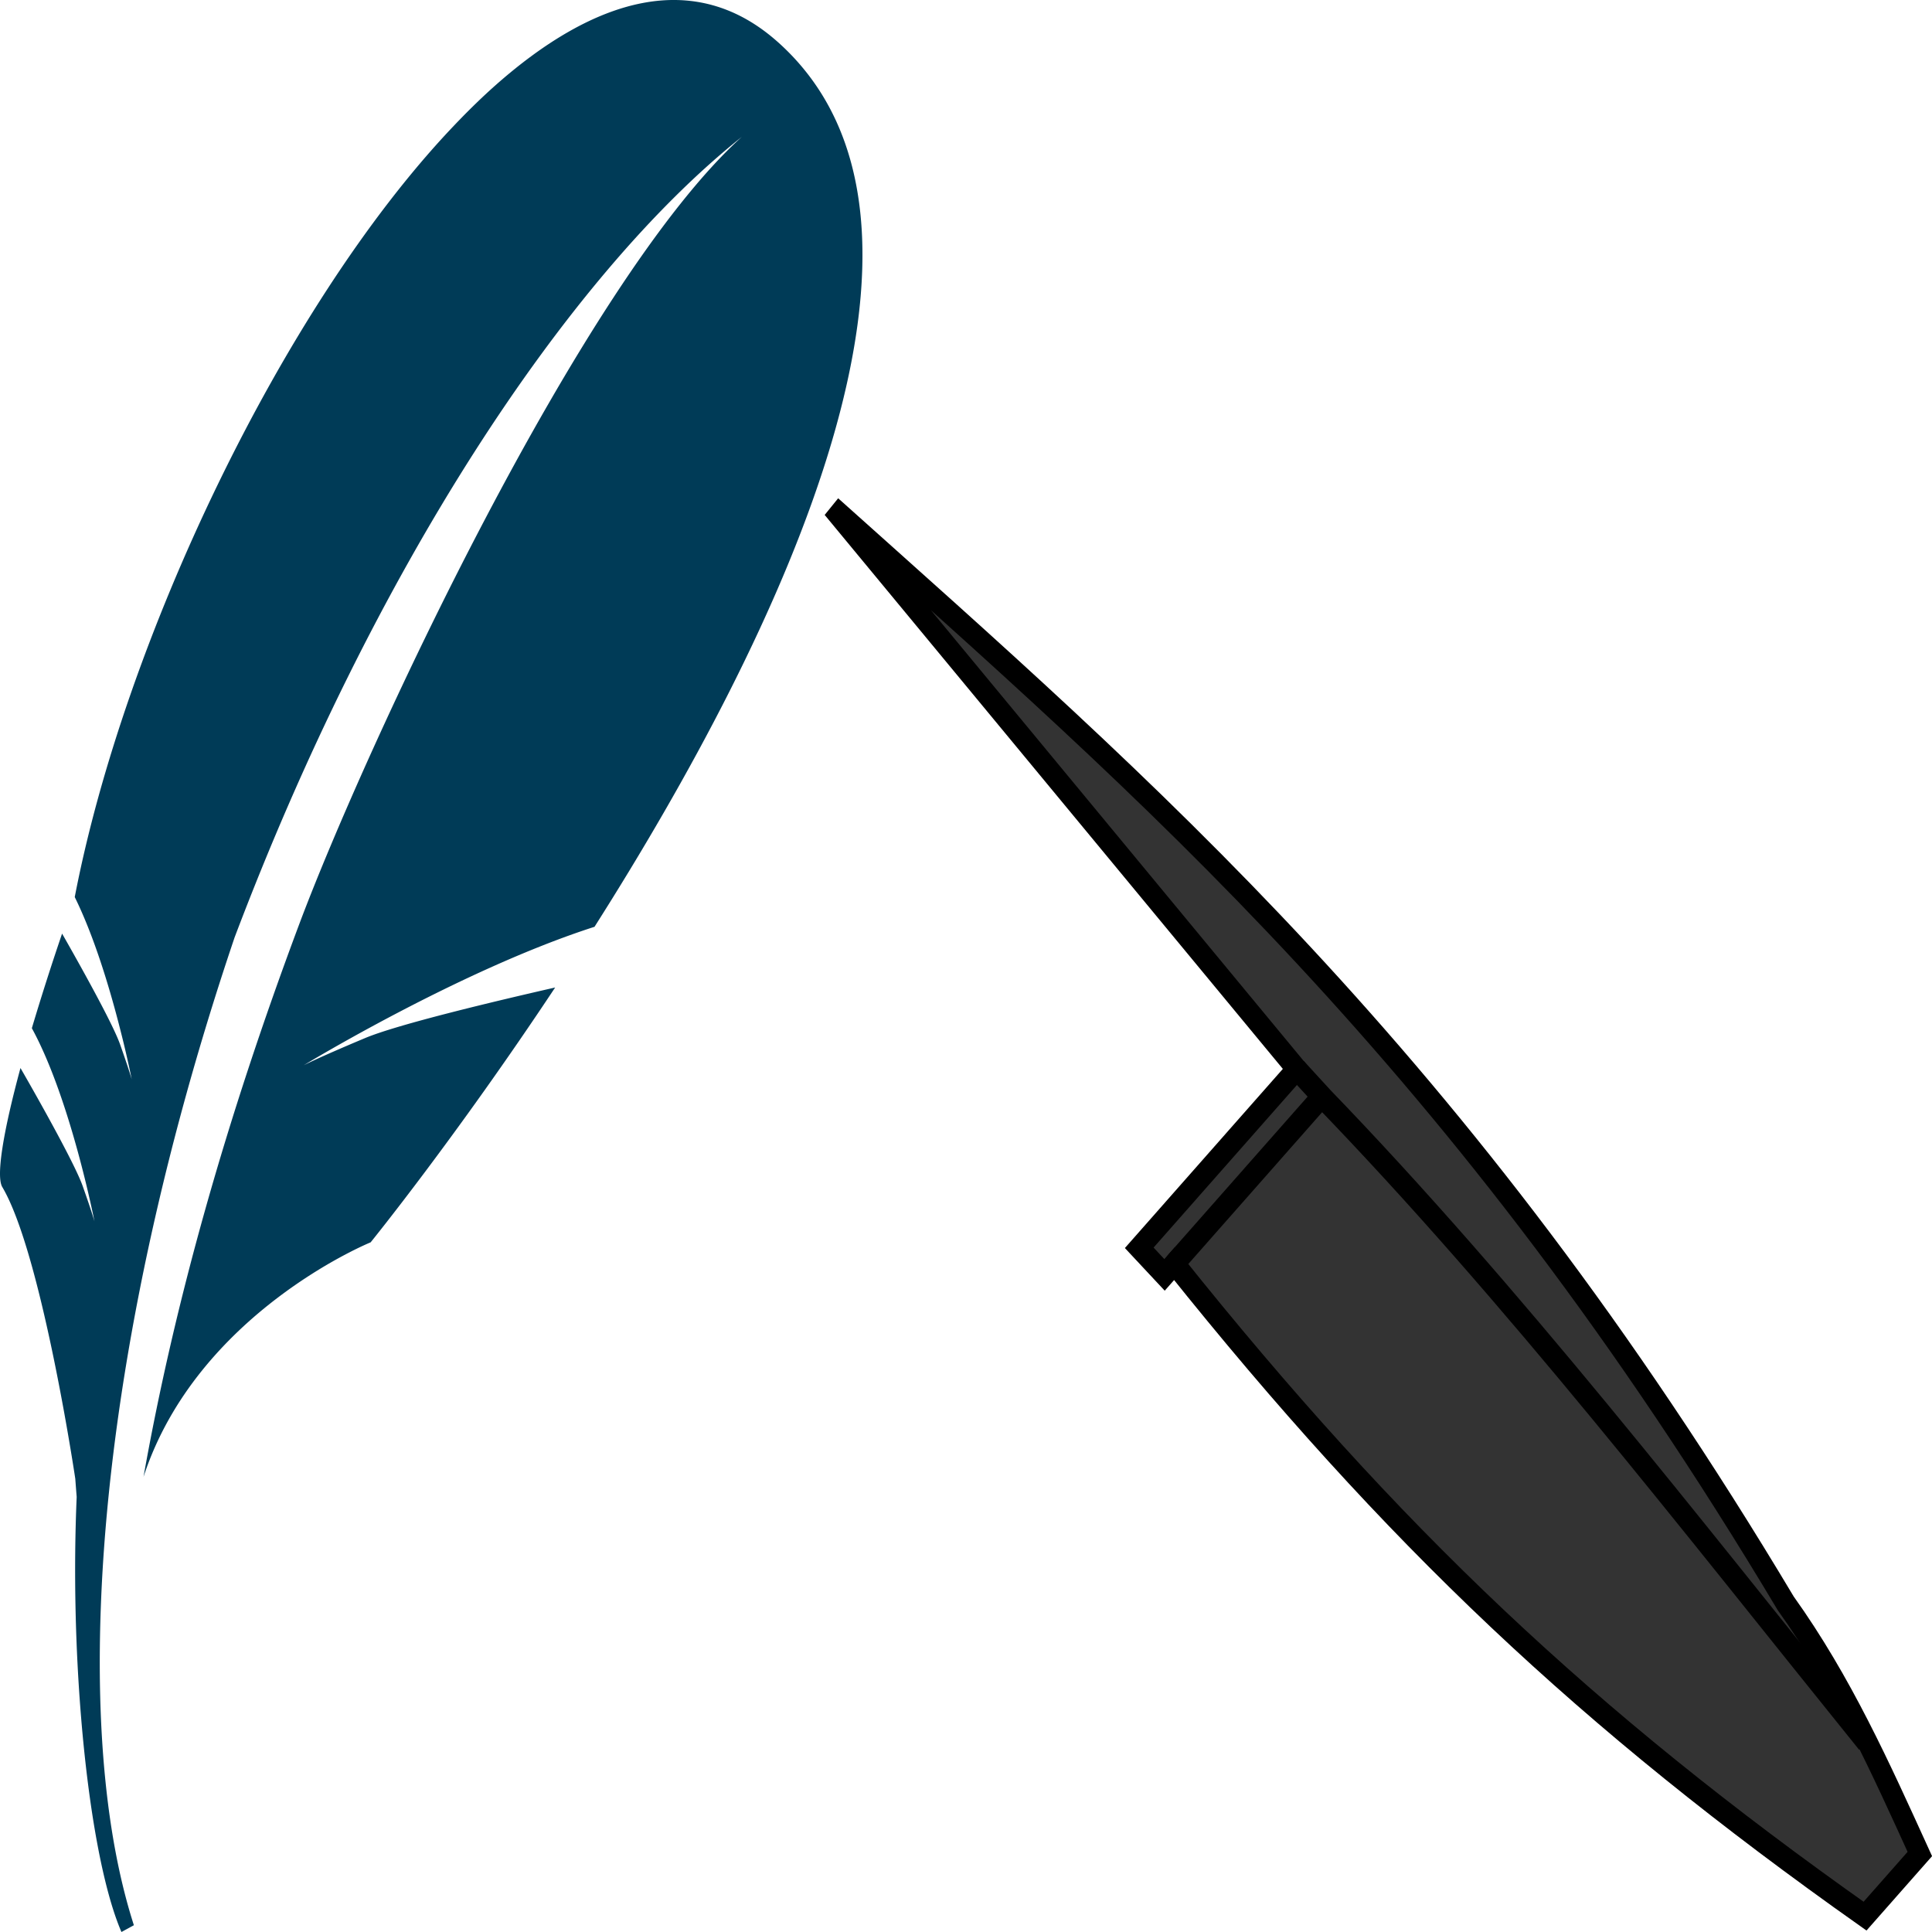 <svg viewBox="-10 0 206 206" xmlns="http://www.w3.org/2000/svg"><g stroke="#000" stroke-width="2"><path d="M86.856 65.904 71.1 50.147 117.59.585C86.23 25.368 54.942 48.94 22.196 97.255c-5.679 6.996-9.516 14.563-13.418 22.111l5.48 5.48C42.123 107.483 61.564 91.303 83.335 67.3l.992.992z" fill="#333" transform="matrix(-1.066 0 0 1.209 204.06 53.37)"/><path d="m83.328 67.297-14.741-14.74 2.504-2.41m-2.499 2.414c-19.235 17.543-36.673 37.481-54.476 56.933" fill="none" transform="matrix(-1.066 0 0 1.209 204.06 53.37)"/></g><path d="M72.928 4.475C64.076-3.42 53.357-.248 42.778 9.139c-1.57 1.395-3.137 2.943-4.695 4.596C19.986 32.933 3.188 68.494-2.03 95.651c2.032 4.123 3.62 9.383 4.666 13.402.268 1.032.51 1.999.703 2.822.46 1.949.706 3.213.706 3.213s-.162-.614-.828-2.545c-.126-.37-.268-.775-.436-1.25a14.17 14.17 0 0 0-.278-.69c-1.181-2.745-4.446-8.537-5.883-11.058a276.2 276.2 0 0 0-3.224 10.087c4.148 7.59 6.676 20.6 6.676 20.6s-.22-.844-1.262-3.786c-.925-2.603-5.535-10.68-6.627-12.568-1.868 6.895-2.61 11.551-1.941 12.685 1.3 2.196 2.537 5.986 3.624 10.177 2.455 9.442 4.162 20.936 4.162 20.936s.055.762.148 1.934c-.341 7.93-.137 16.15.477 23.58.813 9.837 2.345 18.287 4.296 22.81l1.326-.723c-2.867-8.91-4.03-20.586-3.52-34.051.77-20.584 5.507-45.405 14.26-71.277 14.785-39.054 35.3-70.39 54.076-85.354C51.978 30.05 28.817 80.077 21.883 98.602c-7.763 20.746-13.265 40.213-16.58 58.865 5.72-17.486 24.217-25.003 24.217-25.003s9.073-11.188 19.674-27.172c-6.35 1.448-16.778 3.927-20.27 5.395-5.154 2.16-6.541 2.899-6.541 2.899S39.072 103.423 53.39 98.82C73.08 67.807 94.534 23.748 72.93 4.475" fill="#003b57"/></svg>